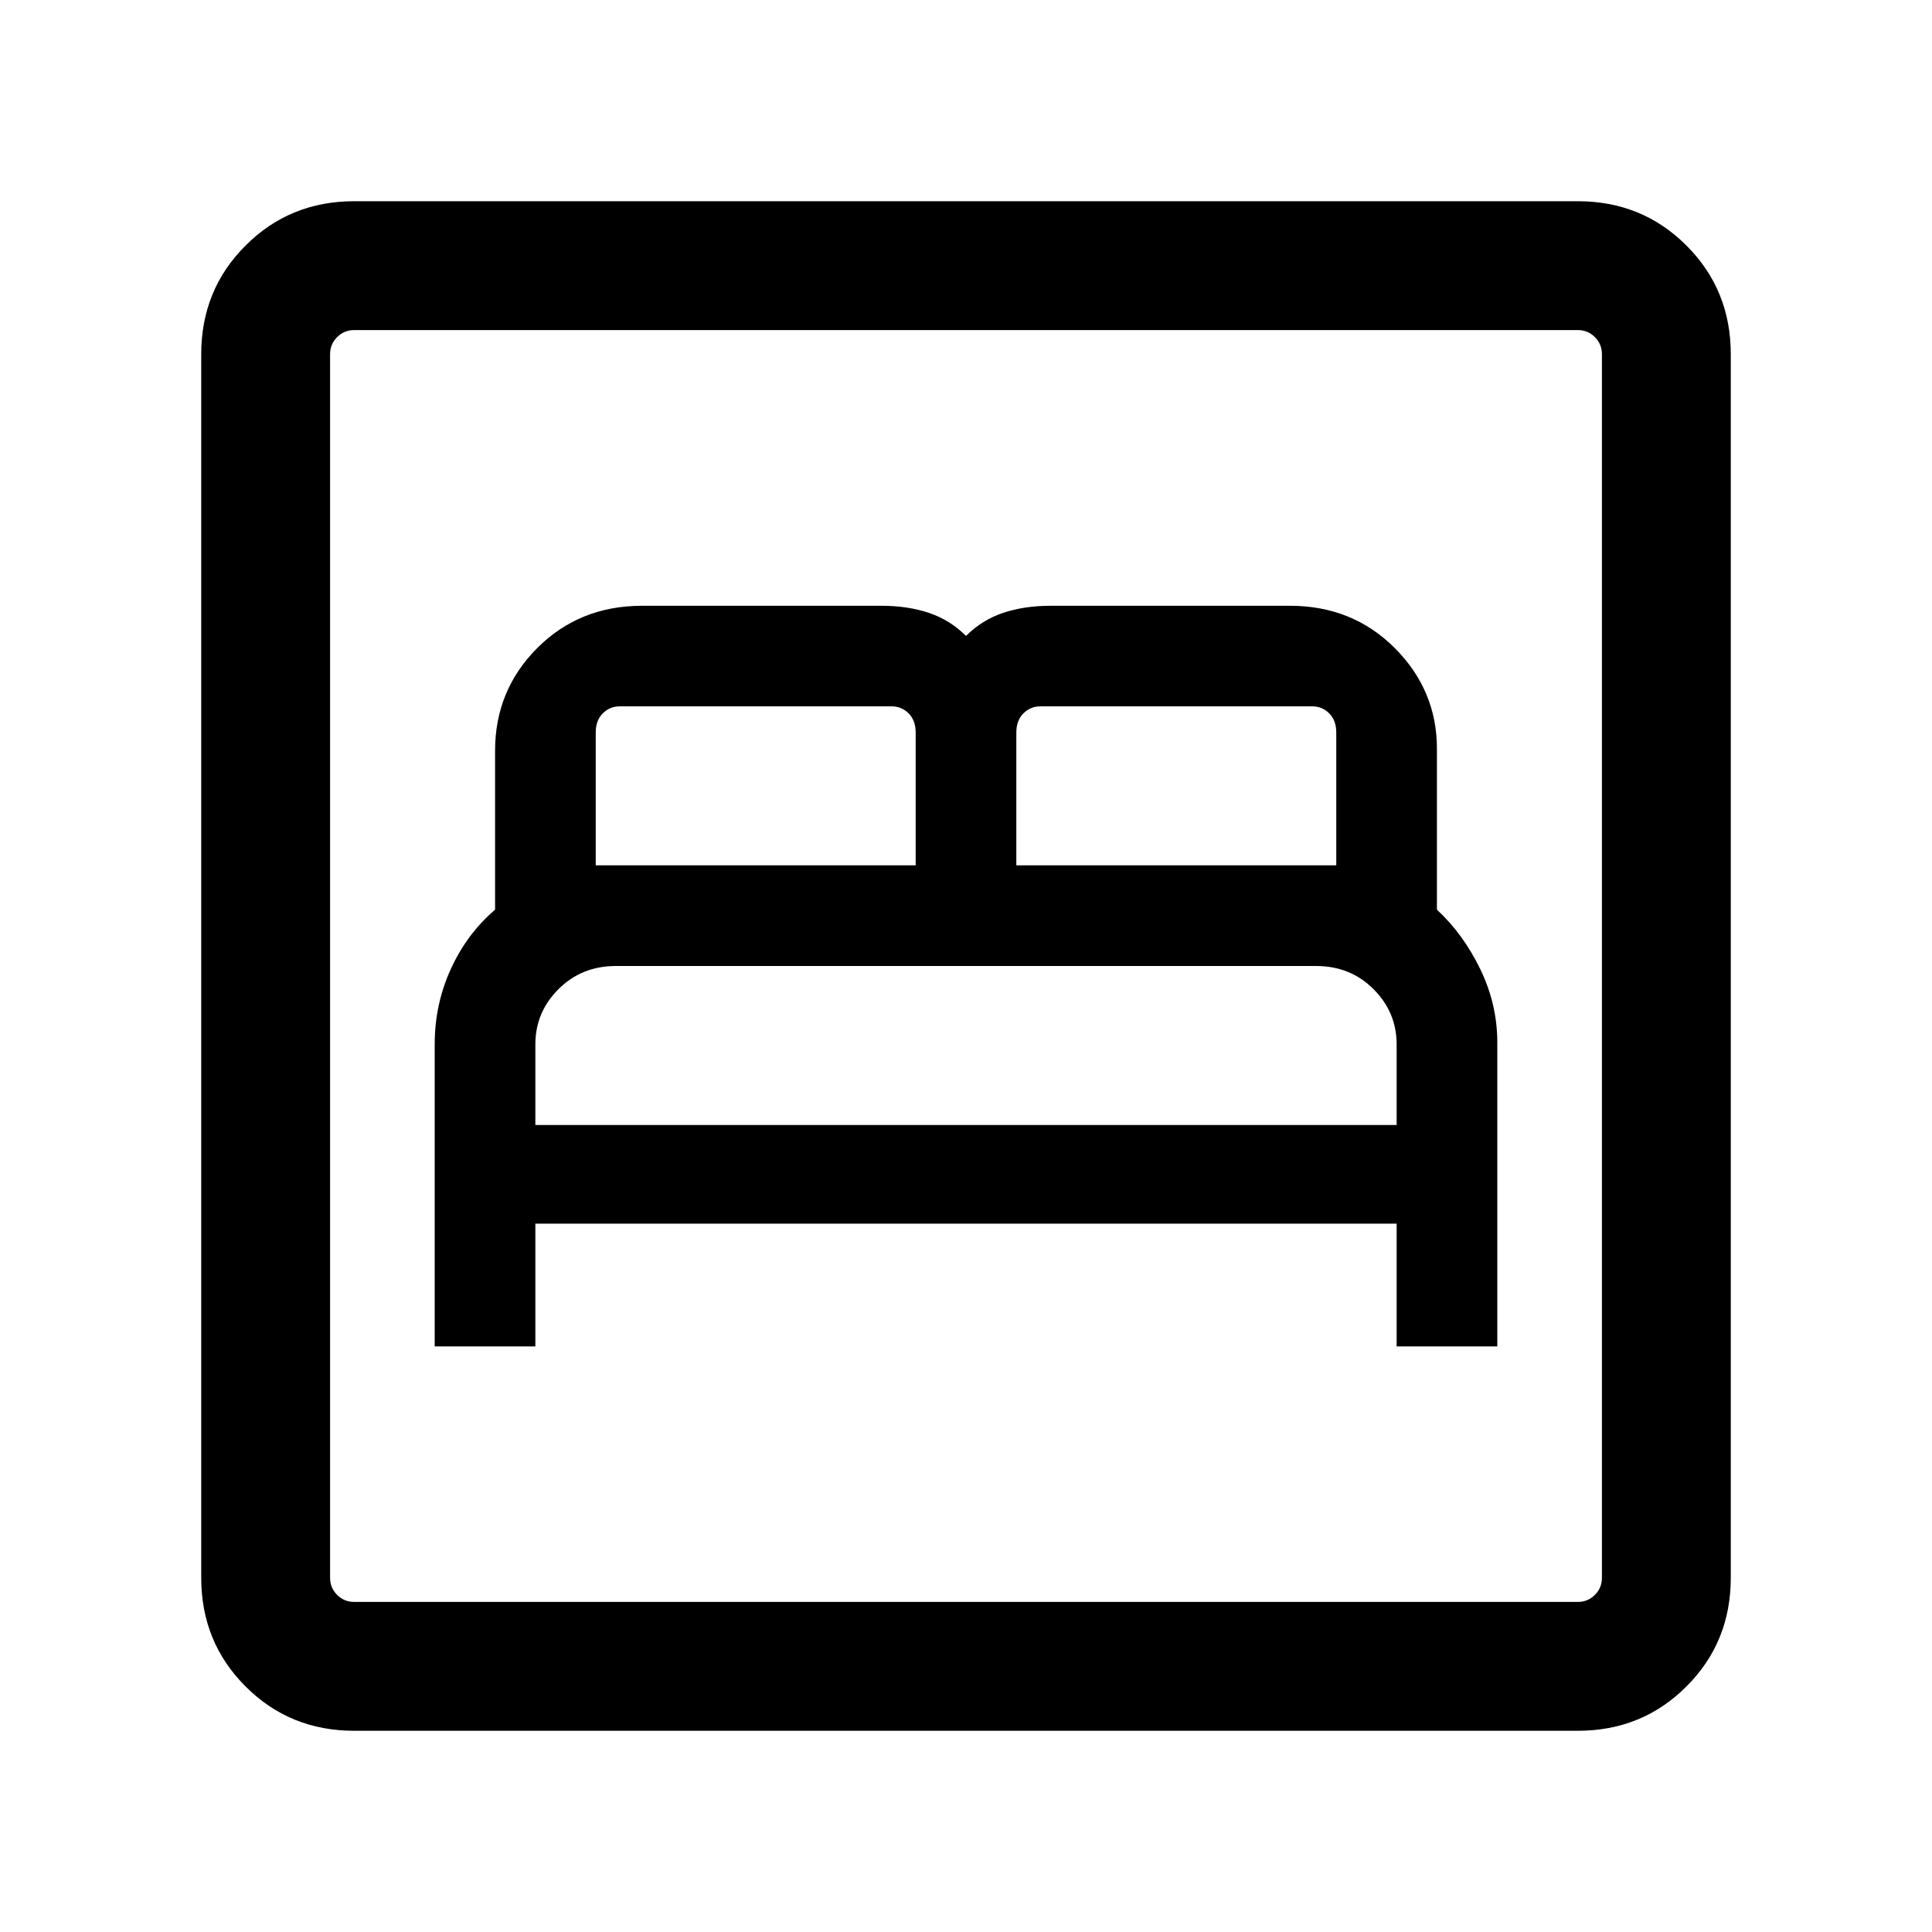 <svg xmlns="http://www.w3.org/2000/svg" height="20" width="20"><path d="M4.5 13.938H5.542V12.667H14.458V13.938H15.5V10.792Q15.5 10.396 15.323 10.031Q15.146 9.667 14.875 9.417V7.75Q14.875 7.146 14.438 6.708Q14 6.271 13.354 6.271H10.875Q10.604 6.271 10.385 6.344Q10.167 6.417 10 6.583Q9.833 6.417 9.615 6.344Q9.396 6.271 9.125 6.271H6.646Q6 6.271 5.562 6.708Q5.125 7.146 5.125 7.771V9.417Q4.833 9.667 4.667 10.031Q4.5 10.396 4.5 10.812ZM10.521 8.958V7.583Q10.521 7.458 10.594 7.385Q10.667 7.312 10.771 7.312H13.583Q13.688 7.312 13.76 7.385Q13.833 7.458 13.833 7.583V8.958ZM6.167 8.958V7.583Q6.167 7.458 6.24 7.385Q6.312 7.312 6.417 7.312H9.229Q9.333 7.312 9.406 7.385Q9.479 7.458 9.479 7.583V8.958ZM5.542 11.646V10.812Q5.542 10.479 5.781 10.24Q6.021 10 6.375 10H13.625Q13.979 10 14.219 10.24Q14.458 10.479 14.458 10.812V11.646ZM3.667 17.917Q3 17.917 2.542 17.458Q2.083 17 2.083 16.333V3.667Q2.083 3 2.542 2.542Q3 2.083 3.667 2.083H16.333Q17 2.083 17.458 2.542Q17.917 3 17.917 3.667V16.333Q17.917 17 17.458 17.458Q17 17.917 16.333 17.917ZM3.667 16.583H16.333Q16.438 16.583 16.51 16.51Q16.583 16.438 16.583 16.333V3.667Q16.583 3.562 16.51 3.49Q16.438 3.417 16.333 3.417H3.667Q3.562 3.417 3.49 3.49Q3.417 3.562 3.417 3.667V16.333Q3.417 16.438 3.49 16.51Q3.562 16.583 3.667 16.583ZM3.417 16.583Q3.417 16.583 3.417 16.51Q3.417 16.438 3.417 16.333V3.667Q3.417 3.562 3.417 3.49Q3.417 3.417 3.417 3.417Q3.417 3.417 3.417 3.49Q3.417 3.562 3.417 3.667V16.333Q3.417 16.438 3.417 16.51Q3.417 16.583 3.417 16.583Z"/></svg>